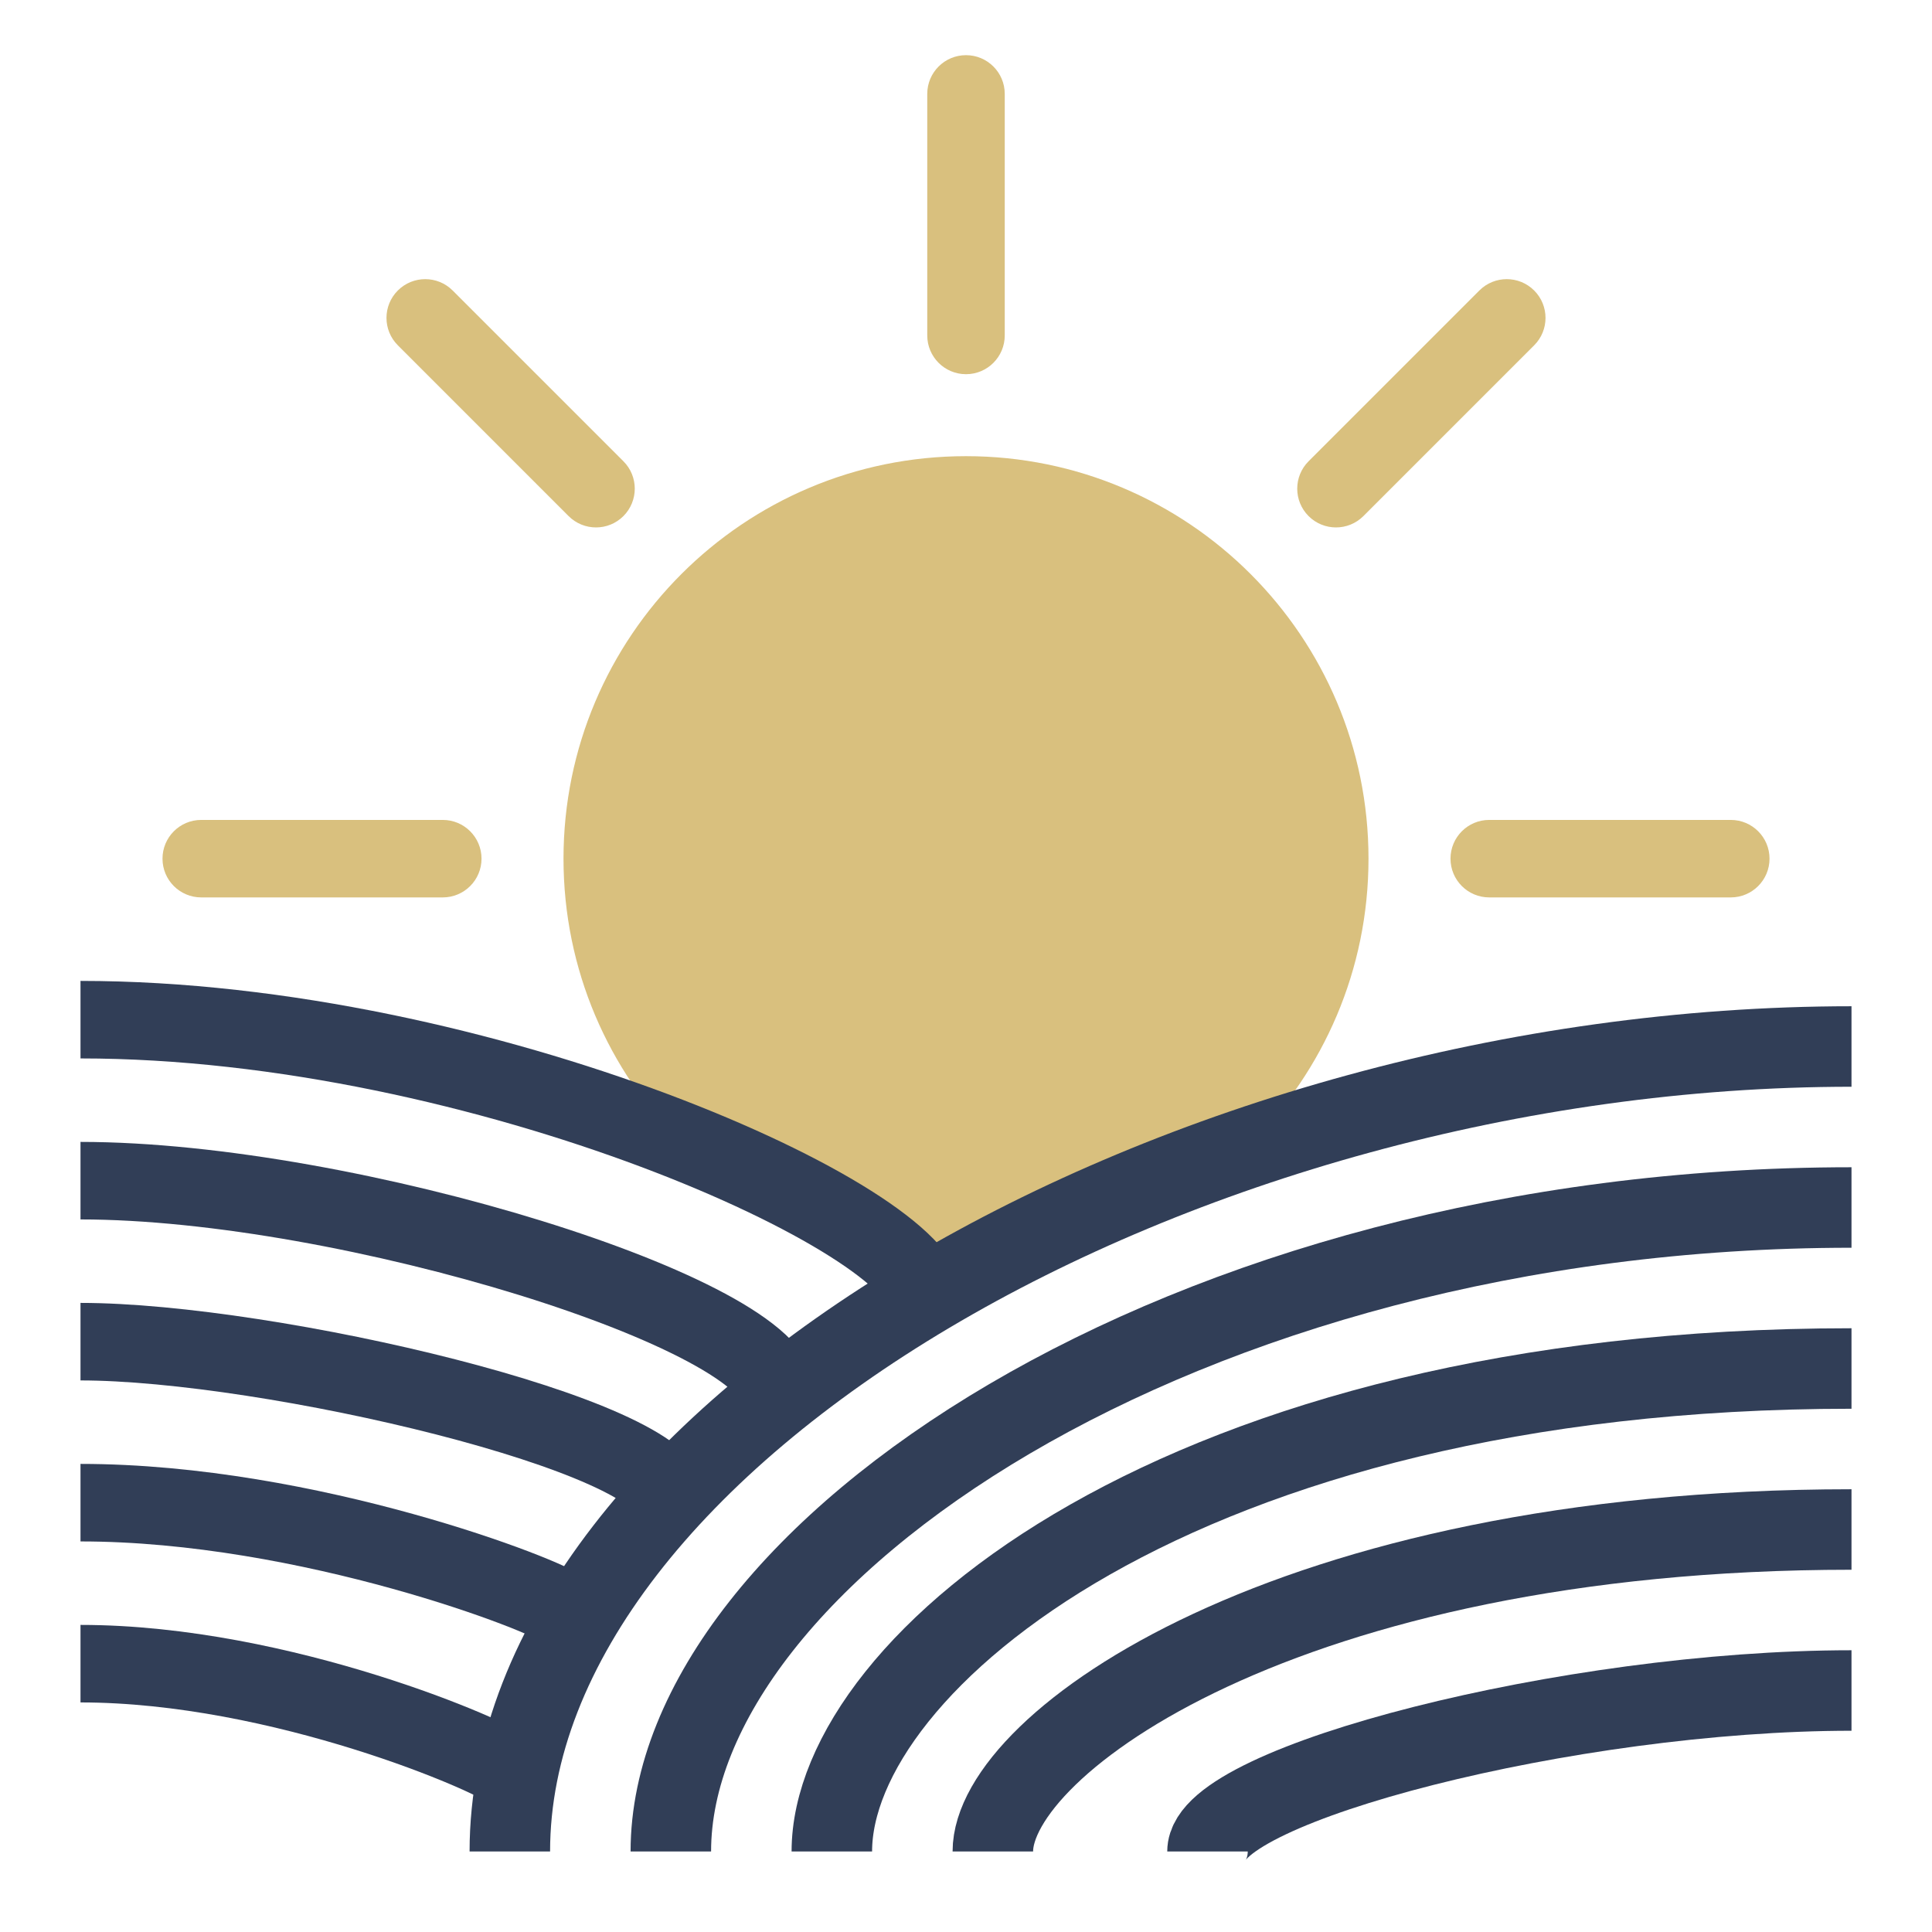 <svg width="72" height="72" viewBox="0 0 72 72" fill="none" xmlns="http://www.w3.org/2000/svg">
<path fill-rule="evenodd" clip-rule="evenodd" d="M37.444 3.5C37.444 2.702 36.798 2.056 36 2.056C35.202 2.056 34.556 2.702 34.556 3.5V12.5C34.556 13.298 35.202 13.945 36 13.945C36.798 13.945 37.444 13.298 37.444 12.5V3.5ZM36 47C44.284 47 51 40.284 51 32C51 23.716 44.284 17 36 17C27.716 17 21 23.716 21 32C21 40.284 27.716 47 36 47ZM17.945 32C17.945 32.798 17.298 33.444 16.5 33.444H7.5C6.702 33.444 6.056 32.798 6.056 32C6.056 31.202 6.702 30.556 7.5 30.556H16.5C17.298 30.556 17.945 31.202 17.945 32ZM64.5 33.444C65.298 33.444 65.945 32.798 65.945 32C65.945 31.202 65.298 30.556 64.5 30.556H55.5C54.702 30.556 54.056 31.202 54.056 32C54.056 32.798 54.702 33.444 55.5 33.444H64.5ZM57.174 10.826C57.738 11.39 57.738 12.305 57.174 12.869L50.81 19.233C50.246 19.797 49.331 19.797 48.767 19.233C48.203 18.669 48.203 17.755 48.767 17.19L55.131 10.826C55.695 10.262 56.61 10.262 57.174 10.826ZM21.19 19.233C21.754 19.797 22.669 19.797 23.233 19.233C23.797 18.668 23.797 17.754 23.233 17.19L16.869 10.826C16.305 10.262 15.39 10.262 14.826 10.826C14.262 11.39 14.262 12.304 14.826 12.868L21.19 19.233Z" fill="#D9C07E"/>
<path d="M3 38C18 38 34.5 45.5 34.5 48.5" stroke="#313E57" stroke-width="2.889"/>
<path d="M3 44C13 44 29 49 29 52" stroke="#313E57" stroke-width="2.889"/>
<path d="M3 50C10 50 25 53.5 25 56" stroke="#313E57" stroke-width="2.889"/>
<path d="M3 56C11.5 56 20.5 59.5 21 60" stroke="#313E57" stroke-width="2.889"/>
<path d="M3 62C10.5 62 18.5 65.5 19 66" stroke="#313E57" stroke-width="2.889"/>
<path d="M69 39C44 39 19 53.5 19 69" stroke="#313E57" stroke-width="3"/>
<path d="M69 45C44 45 25 58 25 69" stroke="#313E57" stroke-width="3"/>
<path d="M69 51C44 51 31 62 31 69" stroke="#313E57" stroke-width="3"/>
<path d="M69 57C47.947 57 37 65 37 69" stroke="#313E57" stroke-width="3"/>
<path d="M69 63C58.5 63 45 66.5 45 69" stroke="#313E57" stroke-width="3"/>
</svg>

